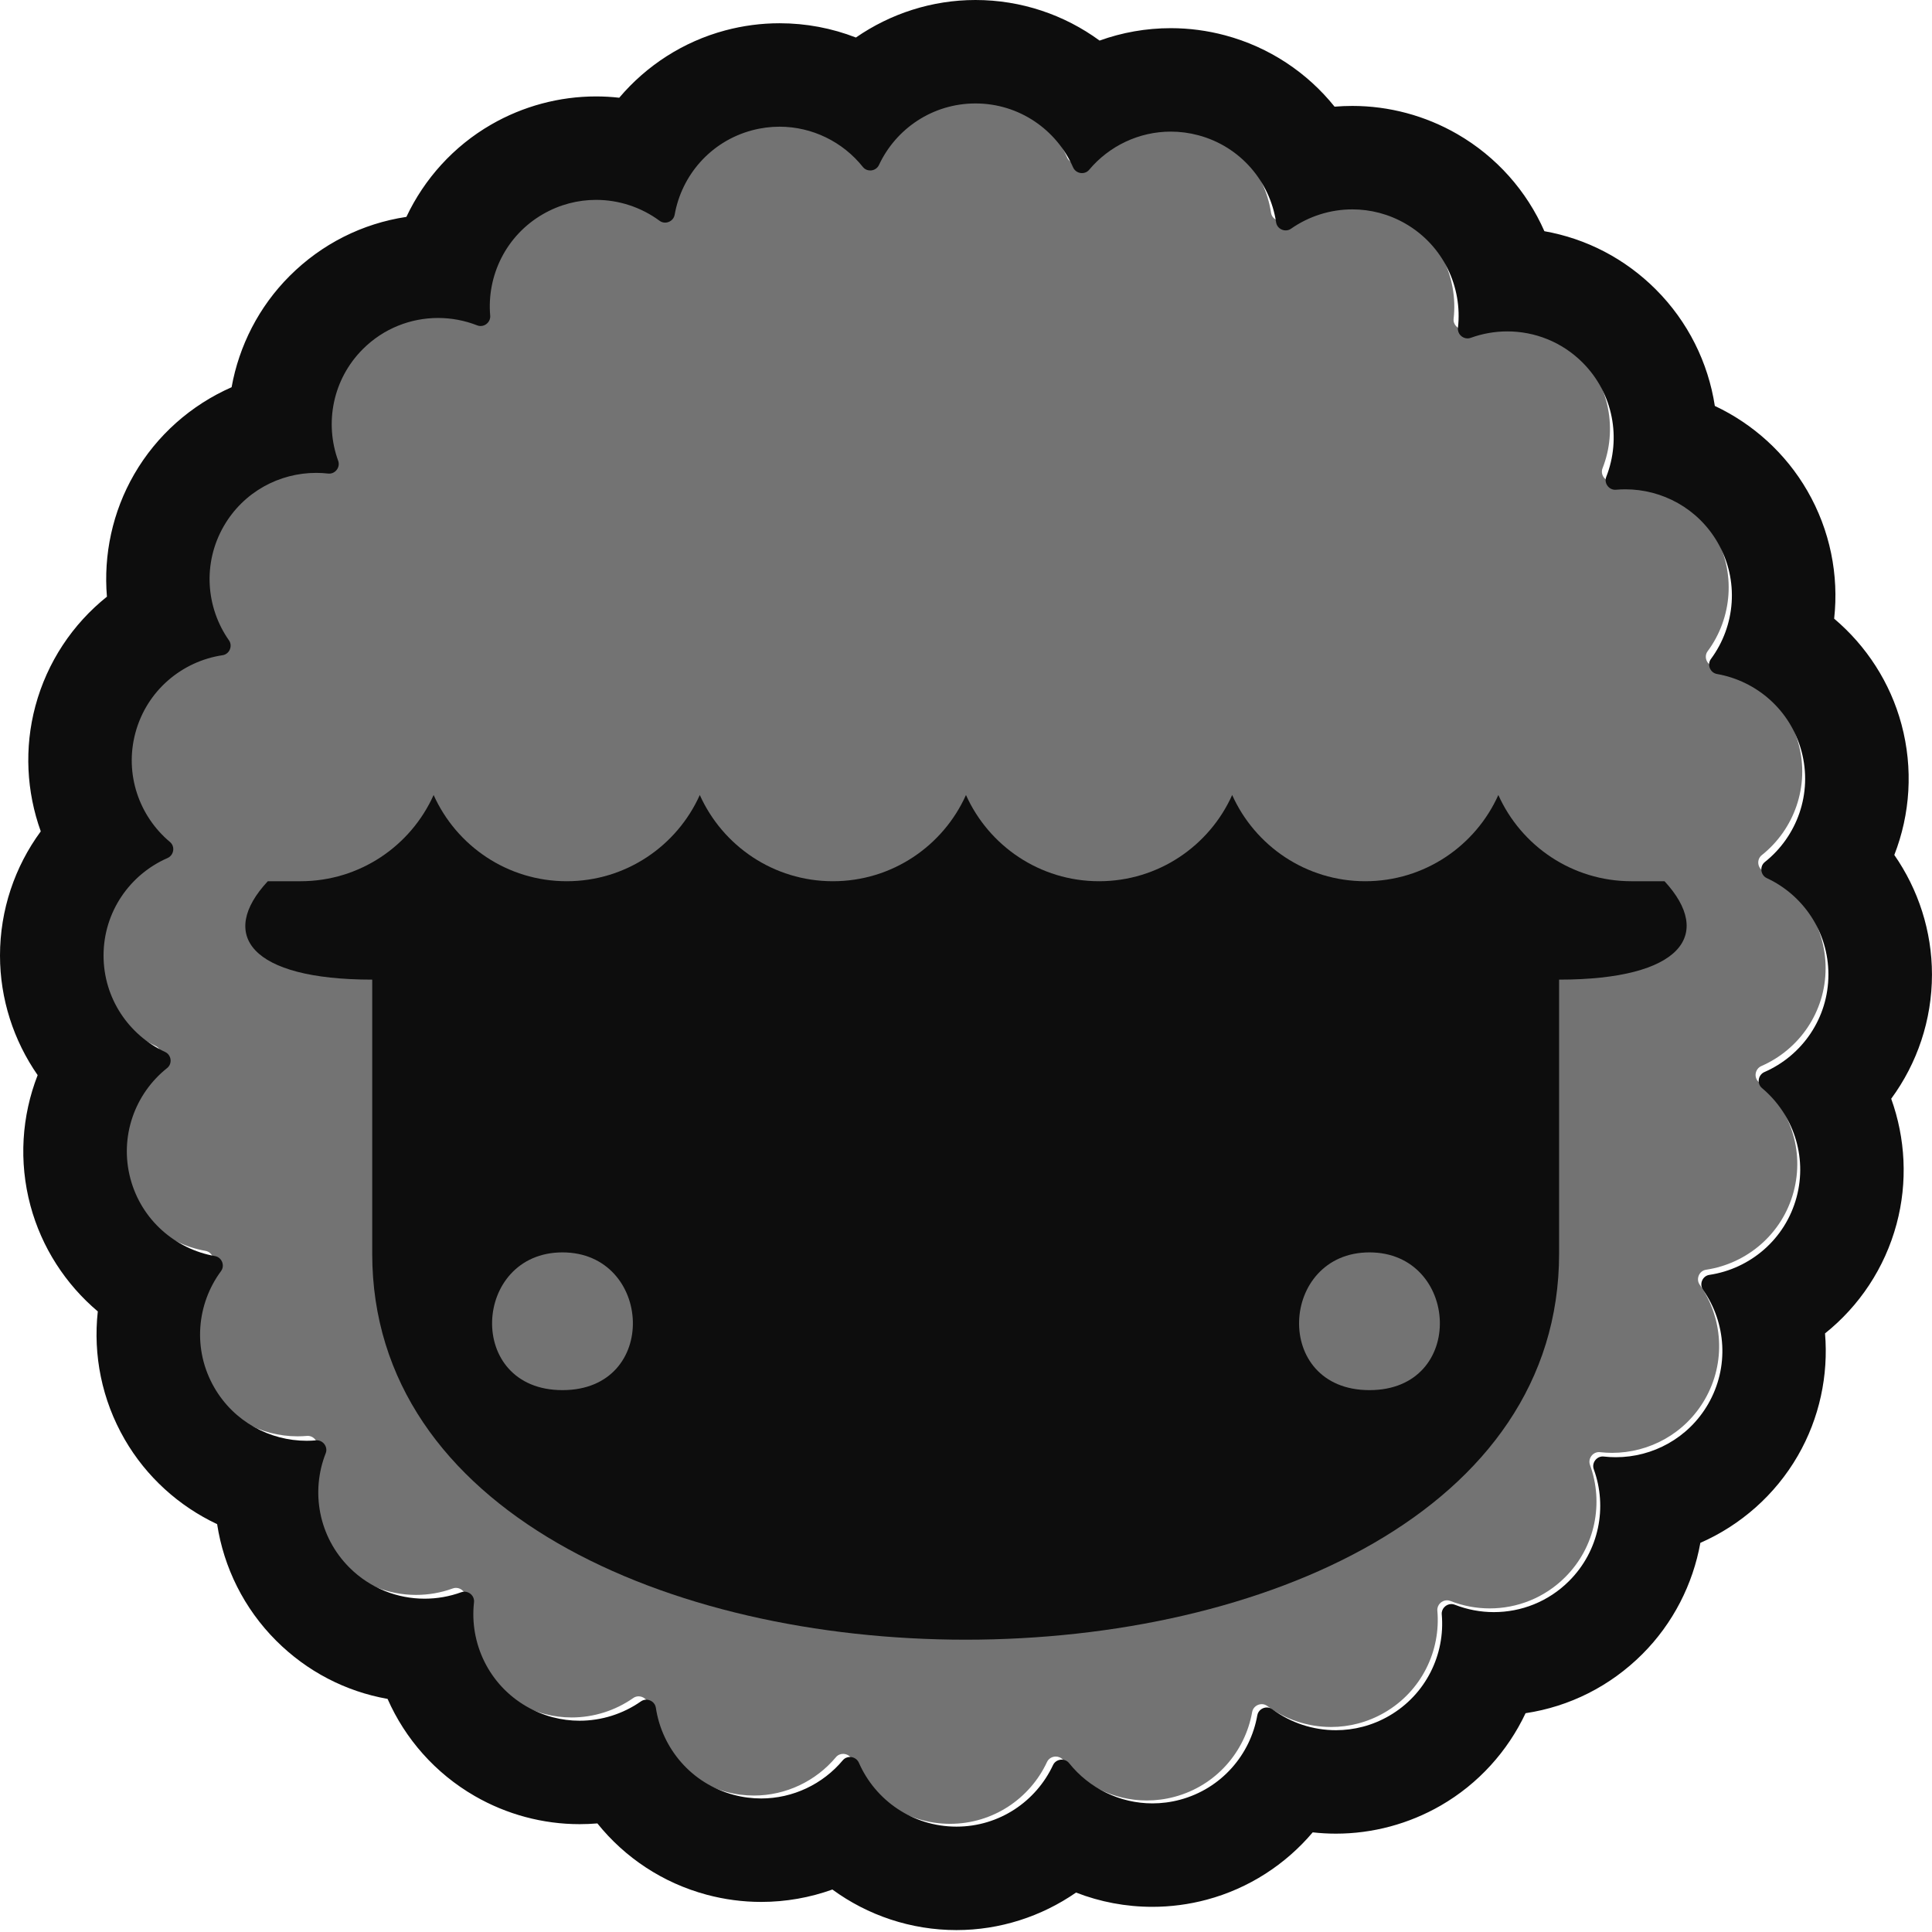 <?xml version="1.0" encoding="UTF-8"?>
<svg width="256px" height="256px" viewBox="0 0 256 256" version="1.1" xmlns="http://www.w3.org/2000/svg" xmlns:xlink="http://www.w3.org/1999/xlink" preserveAspectRatio="xMidYMid">
    <g>
        <path d="M128.418,12.371 C134.229,12.371 139.213,15.869 141.4,20.869 C141.619,21.368 142.105,21.642 142.592,21.642 C142.94,21.642 143.289,21.5 143.541,21.201 C146.205,18.021 150.182,16.118 154.403,16.118 C155.615,16.118 156.848,16.276 158.074,16.603 C163.697,18.109 167.609,22.789 168.418,28.197 C168.514,28.844 169.091,29.264 169.689,29.264 C169.932,29.264 170.18,29.194 170.4,29.04 C172.796,27.363 175.655,26.466 178.563,26.466 C180.962,26.466 183.394,27.077 185.624,28.363 C190.665,31.27 193.231,36.802 192.611,42.235 C192.523,43.002 193.164,43.637 193.884,43.637 C194.023,43.637 194.166,43.613 194.308,43.561 C195.878,42.99 197.53,42.703 199.18,42.703 C202.803,42.703 206.423,44.081 209.187,46.844 C213.303,50.957 214.349,56.964 212.344,62.05 C212.019,62.874 212.663,63.776 213.527,63.776 C213.565,63.776 213.601,63.774 213.637,63.771 C214.053,63.735 214.466,63.716 214.881,63.716 C219.777,63.716 224.537,66.247 227.162,70.789 C230.072,75.826 229.525,81.898 226.27,86.293 C225.722,87.034 226.166,88.13 227.076,88.29 C232.335,89.214 236.846,93.072 238.32,98.566 C239.827,104.184 237.726,109.909 233.443,113.312 C232.721,113.885 232.866,115.059 233.703,115.449 C238.544,117.702 241.902,122.595 241.902,128.282 C241.902,134.09 238.403,139.068 233.398,141.253 C232.54,141.628 232.347,142.791 233.064,143.392 C237.161,146.819 239.14,152.417 237.665,157.912 C236.159,163.53 231.474,167.438 226.061,168.247 C225.149,168.383 224.689,169.472 225.217,170.227 C228.283,174.596 228.743,180.512 225.896,185.438 C223.271,189.979 218.513,192.51 213.617,192.51 C213.083,192.51 212.546,192.479 212.012,192.419 C211.965,192.414 211.917,192.41 211.872,192.41 C211.023,192.41 210.384,193.291 210.684,194.114 C212.513,199.126 211.424,204.959 207.398,208.98 C204.634,211.744 201.014,213.122 197.392,213.122 C195.622,213.122 193.851,212.792 192.179,212.134 C192.031,212.076 191.879,212.048 191.731,212.048 C191.025,212.048 190.39,212.668 190.457,213.428 C190.925,218.742 188.363,224.095 183.432,226.939 C181.203,228.224 178.772,228.835 176.373,228.835 C173.345,228.835 170.369,227.863 167.915,226.049 C167.691,225.884 167.436,225.809 167.185,225.809 C166.599,225.809 166.028,226.218 165.916,226.853 C164.991,232.108 161.13,236.616 155.631,238.087 C154.403,238.416 153.171,238.573 151.959,238.573 C147.617,238.573 143.536,236.559 140.872,233.214 C140.622,232.901 140.258,232.752 139.895,232.752 C139.423,232.752 138.953,233.003 138.734,233.474 C136.478,238.311 131.58,241.666 125.888,241.666 C120.076,241.666 115.094,238.17 112.907,233.17 C112.688,232.671 112.202,232.397 111.715,232.397 C111.367,232.397 111.017,232.536 110.766,232.836 C108.102,236.016 104.125,237.919 99.904,237.919 C98.692,237.919 97.459,237.762 96.232,237.433 C90.609,235.928 86.698,231.248 85.889,225.841 C85.792,225.193 85.215,224.773 84.618,224.773 C84.375,224.773 84.127,224.843 83.907,224.998 C81.511,226.676 78.652,227.572 75.743,227.572 C73.344,227.572 70.913,226.961 68.682,225.674 C63.642,222.766 61.077,217.234 61.696,211.802 C61.783,211.035 61.143,210.402 60.423,210.402 C60.283,210.402 60.14,210.424 59.999,210.476 C58.429,211.049 56.777,211.334 55.127,211.334 C51.504,211.334 47.884,209.956 45.119,207.194 C41.003,203.08 39.958,197.073 41.963,191.987 C42.288,191.164 41.644,190.261 40.78,190.261 C40.742,190.261 40.705,190.263 40.669,190.266 C40.254,190.302 39.841,190.321 39.426,190.321 C34.53,190.321 29.77,187.79 27.145,183.248 C24.234,178.211 24.782,172.139 28.037,167.744 C28.585,167.003 28.14,165.907 27.231,165.747 C21.972,164.823 17.461,160.965 15.987,155.471 C14.48,149.853 16.581,144.128 20.864,140.726 C21.586,140.152 21.441,138.978 20.604,138.589 C15.763,136.337 12.405,131.443 12.405,125.755 C12.405,119.949 15.904,114.969 20.911,112.784 C21.767,112.409 21.959,111.246 21.243,110.647 C17.146,107.219 15.167,101.62 16.641,96.125 C18.148,90.507 22.833,86.599 28.245,85.79 C29.158,85.654 29.618,84.565 29.089,83.81 C26.024,79.441 25.564,73.525 28.411,68.601 C31.035,64.058 35.794,61.529 40.69,61.529 C41.224,61.529 41.759,61.558 42.295,61.62 C42.342,61.625 42.39,61.627 42.436,61.627 C43.284,61.627 43.923,60.746 43.623,59.925 C41.794,54.911 42.882,49.078 46.907,45.057 C49.673,42.293 53.293,40.917 56.915,40.917 C58.685,40.917 60.456,41.245 62.128,41.904 C62.276,41.963 62.427,41.989 62.576,41.989 C63.282,41.989 63.917,41.369 63.85,40.61 C63.382,35.295 65.944,29.942 70.875,27.098 C73.103,25.812 75.535,25.202 77.934,25.202 C80.962,25.202 83.939,26.174 86.392,27.989 C86.616,28.153 86.871,28.228 87.122,28.228 C87.708,28.228 88.279,27.821 88.391,27.184 C89.316,21.929 93.177,17.422 98.676,15.95 C99.904,15.621 101.135,15.464 102.348,15.464 C106.689,15.464 110.771,17.478 113.435,20.823 C113.685,21.137 114.048,21.287 114.412,21.287 C114.884,21.287 115.354,21.034 115.574,20.563 C117.829,15.726 122.727,12.371 128.418,12.371" fill="rgb(115,115,115)"></path>
        <path d="M181.462,184.199 C168.522,184.199 169.537,165.948 181.462,165.948 C193.387,165.948 194.403,184.199 181.462,184.199 M74.532,184.199 C61.592,184.199 62.607,165.948 74.532,165.948 C86.458,165.948 87.473,184.199 74.532,184.199 M220.558,116.767 L216.174,116.767 C208.312,116.767 201.56,112.072 198.538,105.343 C195.516,112.072 188.764,116.767 180.903,116.767 C173.041,116.767 166.291,112.072 163.269,105.343 C160.247,112.072 153.494,116.767 145.632,116.767 C137.772,116.767 131.019,112.072 127.997,105.343 C124.975,112.072 118.223,116.767 110.363,116.767 C102.501,116.767 95.75,112.072 92.726,105.343 C89.704,112.072 82.954,116.767 75.092,116.767 C67.23,116.767 60.479,112.072 57.457,105.343 C54.435,112.072 47.682,116.767 39.82,116.767 L35.486,116.767 C28.911,123.835 33.082,129.806 49.32,129.806 L49.32,166.102 C49.32,200.213 88.637,217.268 127.955,217.268 C167.272,217.268 206.589,200.213 206.589,166.102 L206.589,129.806 C222.841,129.806 227.082,123.835 220.558,116.767" fill="rgb(13,13,13)"></path>
        <path d="M129.257,0 C123.5,0 117.989,1.803 113.413,4.972 C110.235,3.735 106.815,3.081 103.294,3.081 C100.867,3.081 98.442,3.401 96.085,4.032 C90.516,5.522 85.654,8.696 82.052,12.95 C81.034,12.835 80.008,12.777 78.981,12.777 C74.118,12.777 69.314,14.066 65.09,16.502 C60.099,19.381 56.226,23.7 53.849,28.738 C48.014,29.615 42.631,32.317 38.381,36.563 C34.299,40.639 31.676,45.821 30.688,51.309 C25.348,53.658 20.777,57.657 17.779,62.847 C14.896,67.835 13.704,73.512 14.168,79.063 C9.634,82.69 6.255,87.719 4.687,93.56 C3.195,99.126 3.514,104.917 5.401,110.16 C1.962,114.836 0,120.569 0,126.614 C0,132.375 1.808,137.885 4.989,142.462 C2.878,147.868 2.468,153.911 4.034,159.754 C5.528,165.317 8.702,170.172 12.959,173.77 C12.321,179.537 13.491,185.481 16.518,190.719 C19.393,195.695 23.713,199.578 28.771,201.958 C29.651,207.691 32.319,213.129 36.599,217.404 C40.675,221.475 45.793,224.128 51.355,225.113 C53.691,230.414 57.674,234.965 62.907,237.984 C67.133,240.422 71.937,241.711 76.799,241.711 C77.59,241.711 78.375,241.677 79.156,241.612 C82.785,246.132 87.813,249.5 93.652,251.063 C96.008,251.693 98.433,252.014 100.86,252.014 C104.119,252.014 107.306,251.447 110.295,250.371 C114.97,253.792 120.699,255.746 126.738,255.746 C132.495,255.746 138.006,253.943 142.582,250.773 C145.76,252.012 149.182,252.665 152.701,252.665 C155.128,252.665 157.553,252.346 159.91,251.714 C165.478,250.223 170.341,247.05 173.941,242.796 C174.961,242.91 175.987,242.969 177.014,242.969 C181.877,242.969 186.681,241.68 190.905,239.244 C195.898,236.365 199.769,232.045 202.146,227.008 C207.982,226.131 213.364,223.429 217.614,219.183 C221.694,215.106 224.317,209.925 225.306,204.437 C230.647,202.089 235.218,198.09 238.216,192.9 C241.099,187.912 242.291,182.236 241.826,176.684 C246.361,173.057 249.74,168.028 251.307,162.185 C252.8,156.62 252.481,150.829 250.594,145.587 C254.033,140.91 255.995,135.178 255.995,129.131 C255.995,123.372 254.185,117.86 251.006,113.286 C253.117,107.88 253.527,101.835 251.959,95.992 C250.467,90.428 247.292,85.574 243.035,81.976 C243.674,76.208 242.504,70.265 239.477,65.027 C236.6,60.051 232.282,56.17 227.224,53.788 C226.344,48.055 223.675,42.618 219.396,38.343 C215.319,34.27 210.202,31.618 204.639,30.635 C202.305,25.333 198.323,20.781 193.088,17.761 C188.864,15.325 184.06,14.036 179.198,14.036 C178.407,14.036 177.62,14.069 176.839,14.134 C173.21,9.616 168.181,6.245 162.343,4.683 C159.987,4.052 157.562,3.732 155.136,3.732 C151.876,3.732 148.689,4.299 145.7,5.377 C141.024,1.953 135.296,0 129.257,0 M129.257,13.707 C135.044,13.707 140.007,17.191 142.186,22.17 C142.403,22.667 142.887,22.939 143.372,22.939 C143.719,22.939 144.067,22.799 144.317,22.501 C146.971,19.334 150.931,17.439 155.135,17.439 C156.342,17.439 157.57,17.597 158.791,17.923 C164.391,19.422 168.286,24.082 169.092,29.468 C169.188,30.112 169.763,30.53 170.358,30.53 C170.6,30.53 170.847,30.46 171.066,30.307 C173.452,28.637 176.299,27.744 179.196,27.744 C181.585,27.744 184.007,28.352 186.228,29.632 C191.248,32.528 193.803,38.037 193.186,43.446 C193.099,44.21 193.737,44.842 194.453,44.842 C194.592,44.842 194.735,44.818 194.875,44.767 C196.44,44.198 198.084,43.912 199.727,43.912 C203.336,43.912 206.941,45.284 209.694,48.036 C213.793,52.131 214.834,58.113 212.838,63.178 C212.513,63.999 213.155,64.896 214.016,64.896 C214.054,64.896 214.09,64.895 214.126,64.891 C214.539,64.855 214.951,64.836 215.364,64.836 C220.24,64.836 224.981,67.357 227.594,71.88 C230.493,76.896 229.948,82.942 226.706,87.318 C226.161,88.057 226.603,89.148 227.509,89.308 C232.747,90.228 237.238,94.069 238.707,99.54 C240.207,105.135 238.115,110.835 233.849,114.224 C233.131,114.795 233.275,115.964 234.108,116.353 C238.93,118.595 242.274,123.468 242.274,129.131 C242.274,134.914 238.789,139.871 233.805,142.047 C232.951,142.421 232.759,143.579 233.472,144.177 C237.552,147.59 239.523,153.164 238.055,158.637 C236.554,164.231 231.889,168.122 226.498,168.928 C225.589,169.063 225.132,170.148 225.658,170.9 C228.711,175.25 229.169,181.141 226.334,186.047 C223.72,190.568 218.981,193.089 214.105,193.089 C213.573,193.089 213.038,193.058 212.507,192.998 C212.46,192.993 212.412,192.989 212.368,192.989 C211.522,192.989 210.886,193.867 211.184,194.686 C213.006,199.677 211.922,205.485 207.912,209.49 C205.159,212.242 201.554,213.614 197.947,213.614 C196.184,213.614 194.421,213.285 192.755,212.63 C192.608,212.572 192.457,212.545 192.31,212.545 C191.606,212.545 190.973,213.162 191.04,213.919 C191.507,219.21 188.955,224.541 184.044,227.373 C181.825,228.653 179.403,229.261 177.014,229.261 C173.999,229.261 171.035,228.293 168.591,226.487 C168.368,226.323 168.115,226.247 167.864,226.247 C167.281,226.247 166.712,226.655 166.6,227.287 C165.679,232.52 161.834,237.009 156.358,238.474 C155.135,238.802 153.908,238.957 152.701,238.957 C148.377,238.957 144.312,236.953 141.659,233.622 C141.41,233.31 141.049,233.161 140.687,233.161 C140.217,233.161 139.748,233.411 139.531,233.881 C137.284,238.697 132.406,242.038 126.738,242.038 C120.949,242.038 115.987,238.556 113.809,233.577 C113.591,233.08 113.108,232.808 112.622,232.808 C112.276,232.808 111.928,232.947 111.677,233.245 C109.024,236.411 105.064,238.306 100.86,238.306 C99.653,238.306 98.425,238.15 97.204,237.823 C91.604,236.324 87.709,231.663 86.903,226.28 C86.807,225.634 86.232,225.216 85.637,225.216 C85.395,225.216 85.148,225.286 84.929,225.44 C82.543,227.111 79.696,228.003 76.799,228.003 C74.41,228.003 71.988,227.395 69.767,226.114 C64.747,223.218 62.193,217.709 62.809,212.3 C62.896,211.536 62.258,210.905 61.541,210.905 C61.402,210.905 61.26,210.927 61.119,210.979 C59.555,211.549 57.911,211.834 56.267,211.834 C52.659,211.834 49.054,210.461 46.301,207.711 C42.202,203.614 41.161,197.633 43.157,192.568 C43.481,191.749 42.84,190.849 41.979,190.849 C41.941,190.849 41.905,190.851 41.869,190.854 C41.456,190.89 41.044,190.909 40.631,190.909 C35.755,190.909 31.014,188.389 28.4,183.865 C25.502,178.85 26.047,172.803 29.289,168.427 C29.834,167.689 29.392,166.597 28.486,166.438 C23.248,165.518 18.756,161.676 17.288,156.205 C15.788,150.611 17.88,144.91 22.145,141.523 C22.864,140.951 22.72,139.782 21.886,139.395 C17.065,137.152 13.721,132.279 13.721,126.614 C13.721,120.833 17.206,115.875 22.192,113.698 C23.044,113.325 23.236,112.167 22.523,111.57 C18.443,108.157 16.472,102.582 17.94,97.109 C19.441,91.515 24.106,87.623 29.496,86.818 C30.405,86.683 30.863,85.598 30.337,84.846 C27.284,80.495 26.826,74.605 29.661,69.701 C32.275,65.177 37.014,62.659 41.89,62.659 C42.421,62.659 42.955,62.688 43.488,62.749 C43.535,62.755 43.583,62.756 43.629,62.756 C44.473,62.756 45.109,61.879 44.811,61.062 C42.989,56.069 44.073,50.26 48.081,46.256 C50.836,43.504 54.441,42.133 58.048,42.133 C59.811,42.133 61.574,42.461 63.239,43.117 C63.387,43.175 63.538,43.201 63.685,43.201 C64.388,43.201 65.021,42.584 64.954,41.828 C64.488,36.536 67.04,31.205 71.95,28.373 C74.17,27.093 76.591,26.485 78.981,26.485 C81.996,26.485 84.961,27.453 87.403,29.26 C87.626,29.423 87.88,29.499 88.131,29.499 C88.714,29.499 89.283,29.092 89.395,28.458 C90.316,23.226 94.161,18.738 99.637,17.271 C100.86,16.944 102.086,16.788 103.294,16.788 C107.618,16.788 111.682,18.793 114.336,22.124 C114.584,22.437 114.946,22.587 115.308,22.587 C115.778,22.587 116.246,22.335 116.466,21.865 C118.711,17.049 123.589,13.707 129.257,13.707" fill="rgb(13,13,13)"></path>
    </g>
</svg>